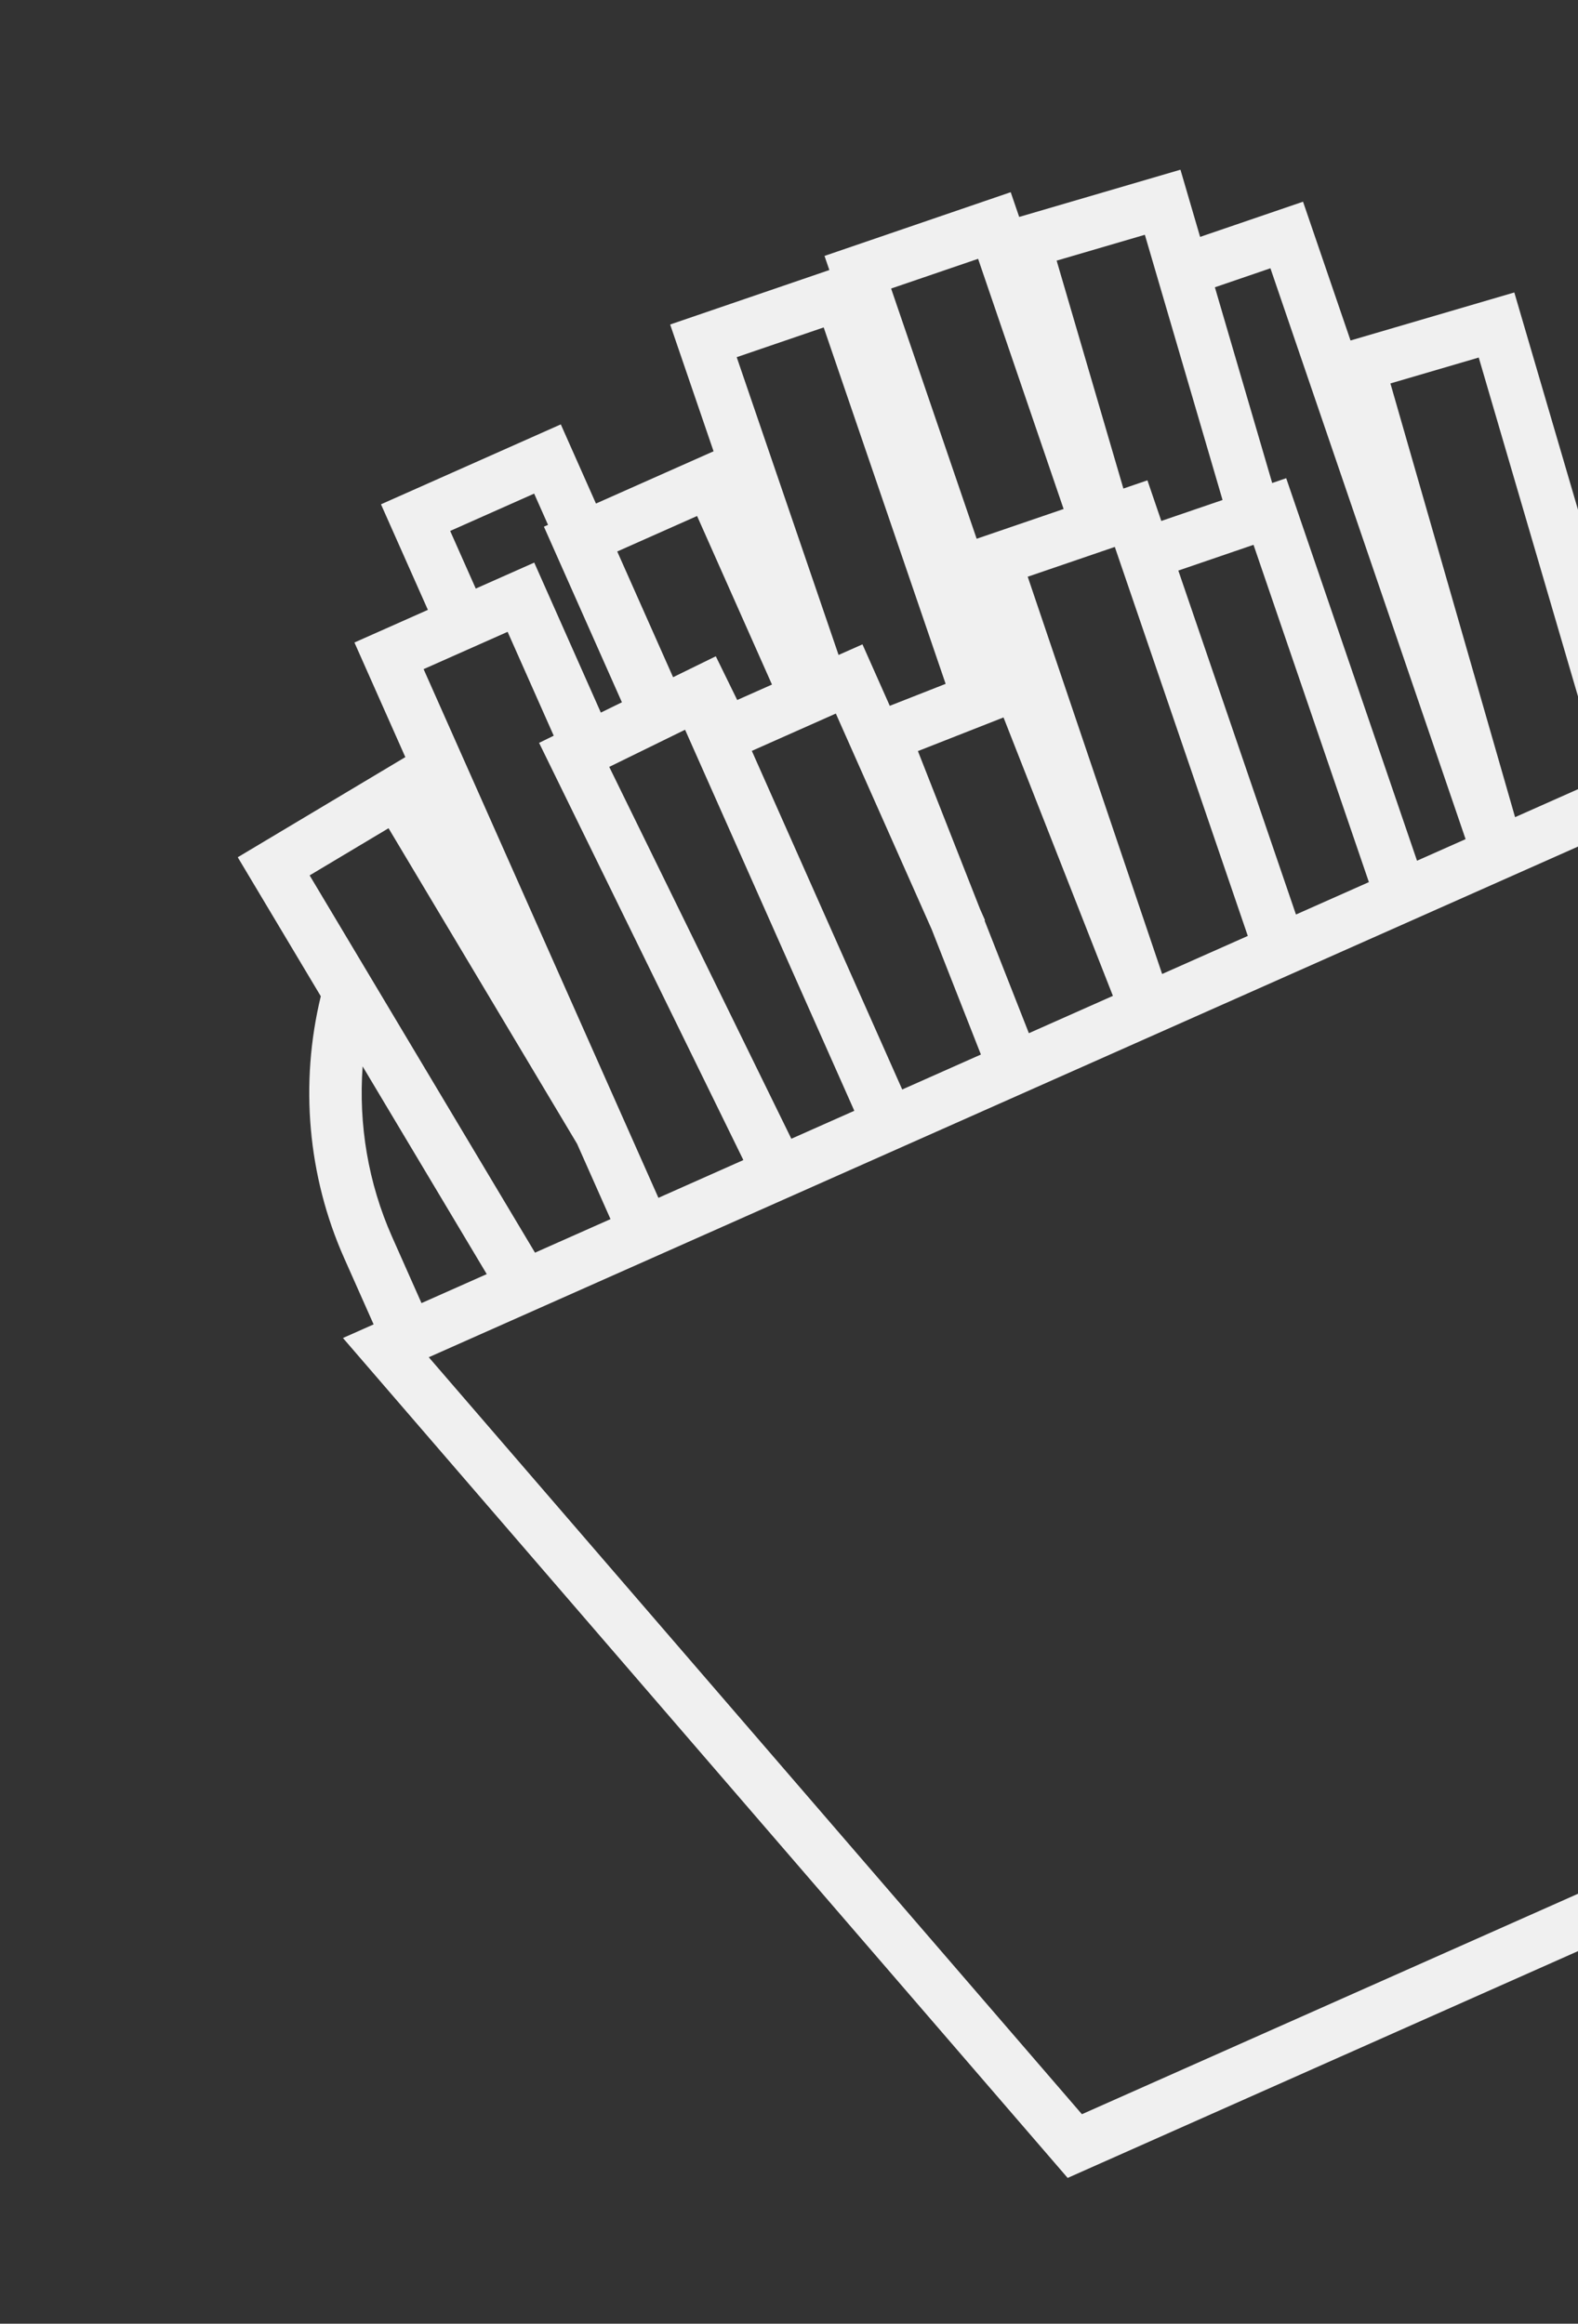 <svg width="72" height="106" viewBox="0 0 72 106" fill="none" xmlns="http://www.w3.org/2000/svg">
<rect x="0" y="0" width="72" height="106" fill="#333333" stroke="none"/>
<g clip-path="url(#clip0_115_132)">
<path d="M81.897 81.99L49.365 96.443L19.564 61.913L76.25 36.73L81.897 81.99ZM17.886 56.412C16.802 53.972 16.352 51.296 16.547 48.646L22.209 58.121L19.232 59.443L17.886 56.412ZM17.728 37.781L26.33 52.176L27.856 55.612L24.411 57.142L14.128 39.932L17.728 37.781ZM23.161 28.822L25.265 33.56L24.597 33.887L33.918 52.918L30.042 54.641L19.328 30.524L23.161 28.822ZM20.54 24.22L24.372 22.517L25.005 23.942L24.817 24.025L28.376 32.036L27.415 32.506L24.376 25.664L21.708 26.849L20.54 24.22ZM31.806 23.538L35.223 31.227L33.637 31.932L32.66 29.937L30.711 30.892L28.163 25.157L31.806 23.538ZM37.583 14.936L43.147 31.195L40.598 32.197L39.352 29.393L38.262 29.877L33.614 16.293L37.583 14.936ZM44.628 11.806L48.53 23.219L44.562 24.576L40.659 13.162L44.628 11.806ZM52.237 10.71L55.782 22.808L52.987 23.764L52.354 21.911L51.257 22.286L48.212 11.889L52.237 10.71ZM53.764 26.027L57.195 24.853L62.459 40.239L59.131 41.717L53.764 26.027ZM46.892 26.308L50.866 24.949L56.934 42.694L53.025 44.43L46.892 26.308ZM44.921 41.986L44.943 41.977L44.718 41.471L41.882 34.262L45.788 32.727L50.779 45.428L46.945 47.131L44.921 41.986ZM34.304 34.253L38.137 32.55L42.511 42.396L44.756 48.104L41.166 49.699L34.304 34.253ZM36.107 51.946L27.798 34.983L31.258 33.288L38.98 50.67L36.107 51.946ZM57.966 12.238L66.871 38.279L64.655 39.263L58.686 21.814L58.047 22.033L55.432 13.105L57.966 12.238ZM67.471 16.31L73.097 35.513L69.129 37.276L63.441 17.491L67.471 16.31ZM76.554 33.977L75.207 30.946C74.68 29.76 74.026 28.634 73.27 27.587L69.094 13.341L61.621 15.532L59.454 9.201L54.758 10.806L53.861 7.741L46.503 9.896L46.116 8.767L37.62 11.674L37.841 12.318L30.577 14.803L32.558 20.586L27.192 22.97L25.588 19.359L17.383 23.005L19.523 27.82L16.172 29.309L18.494 34.537L10.848 39.105L14.637 45.446C13.671 49.429 14.04 53.647 15.7 57.383L17.047 60.414L15.648 61.035L48.715 99.35L84.491 83.456L78.227 33.234L76.554 33.977" fill="#F0F0F0"/>
</g>
<defs>
<clipPath id="clip0_115_132">
<rect width="68.482" height="84.63" fill="white" transform="translate(0.953 27.962) rotate(-23.954)"/>
</clipPath>
</defs>
</svg>
